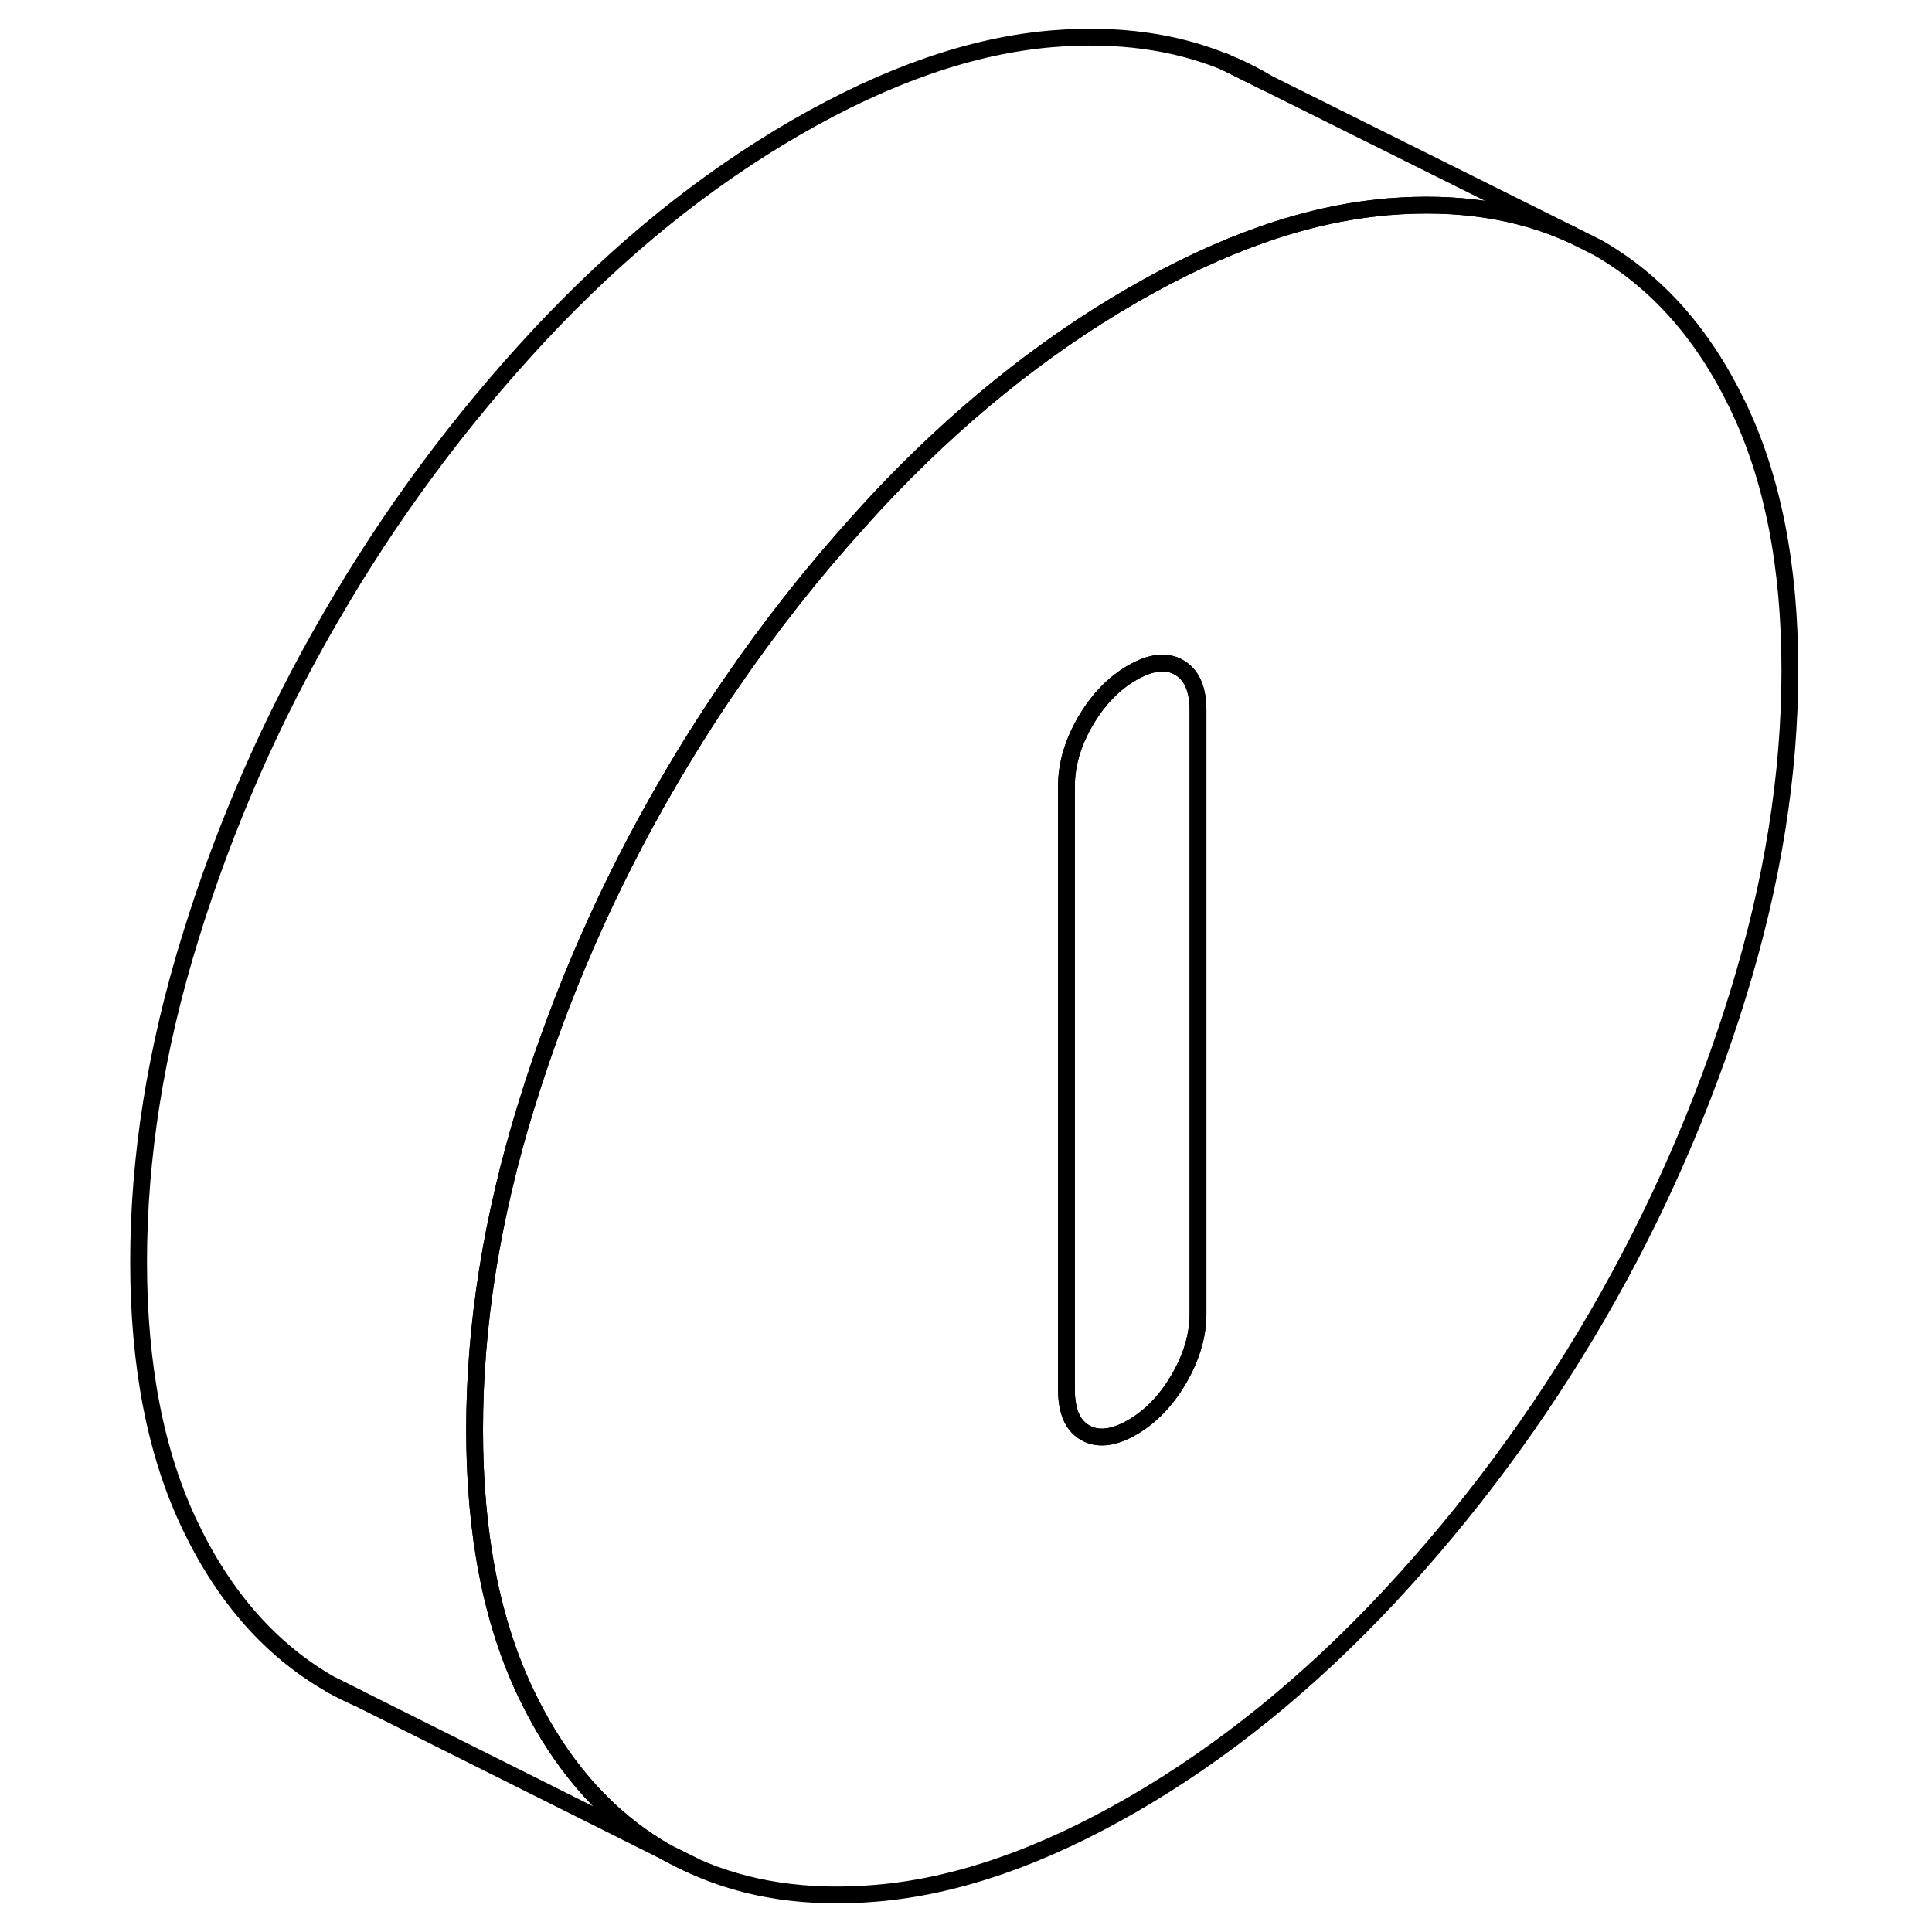 <svg width="48" height="48" viewBox="0 0 103 115" fill="none" xmlns="http://www.w3.org/2000/svg" stroke-width="1px"
     stroke-linecap="round" stroke-linejoin="round">
    <path d="M33.699 110.275C34.219 110.575 34.749 110.835 35.289 111.065L33.699 110.275Z" stroke="currentColor" stroke-linejoin="round"/>
    <path d="M97.45 24.165C95.4 19.885 92.61 16.745 89.09 14.735L87.53 13.955C84.36 12.515 80.74 11.975 76.66 12.305C76.6 12.305 76.54 12.305 76.48 12.325C71.76 12.735 66.74 14.495 61.39 17.585C55.98 20.715 50.89 24.825 46.12 29.935C45.79 30.295 45.46 30.655 45.14 31.015C42.36 34.085 39.81 37.325 37.48 40.735C36.14 42.675 34.89 44.665 33.7 46.715C30.17 52.785 27.38 59.155 25.33 65.805C23.27 72.455 22.25 78.895 22.25 85.105C22.25 91.315 23.27 96.565 25.33 100.845C25.64 101.485 25.96 102.095 26.29 102.675C28.23 106.035 30.69 108.565 33.7 110.275L35.29 111.065L35.34 111.095C38.49 112.505 42.08 113.035 46.12 112.695C50.89 112.305 55.98 110.545 61.39 107.425C66.81 104.295 71.89 100.175 76.66 95.075C81.42 89.965 85.56 84.375 89.09 78.295C92.61 72.215 95.4 65.855 97.45 59.205C99.51 52.545 100.54 46.115 100.54 39.905C100.54 33.695 99.51 28.445 97.45 24.165ZM65.31 78.215C65.31 79.485 64.93 80.765 64.18 82.065C63.43 83.355 62.5 84.325 61.39 84.965C60.28 85.605 59.35 85.705 58.6 85.285C58.13 85.015 57.81 84.585 57.64 83.995C57.53 83.625 57.48 83.215 57.48 82.735V46.795C57.48 45.525 57.85 44.235 58.6 42.945C59.35 41.655 60.28 40.685 61.39 40.045C62.5 39.405 63.43 39.295 64.18 39.725C64.93 40.155 65.31 41.005 65.31 42.275V78.215Z" stroke="currentColor" stroke-linejoin="round"/>
    <path d="M13.699 100.275C14.219 100.575 14.749 100.835 15.289 101.065L13.699 100.275ZM69.089 4.735C68.399 4.345 67.689 3.995 66.949 3.705L69.439 4.945C69.329 4.875 69.209 4.805 69.089 4.735Z" stroke="currentColor" stroke-linejoin="round"/>
    <path d="M65.309 42.275V78.215C65.309 79.485 64.928 80.765 64.178 82.065C63.428 83.355 62.499 84.325 61.389 84.965C60.279 85.605 59.349 85.705 58.599 85.285C58.129 85.015 57.809 84.585 57.639 83.995C57.529 83.625 57.478 83.215 57.478 82.735V46.795C57.478 45.525 57.849 44.235 58.599 42.945C59.349 41.655 60.279 40.685 61.389 40.045C62.499 39.405 63.428 39.295 64.178 39.725C64.928 40.155 65.309 41.005 65.309 42.275Z" stroke="currentColor" stroke-linejoin="round"/>
    <path d="M87.53 13.955C84.36 12.515 80.74 11.975 76.66 12.305C76.6 12.305 76.54 12.305 76.48 12.325C71.76 12.735 66.74 14.495 61.39 17.585C55.98 20.715 50.89 24.825 46.12 29.935C45.79 30.295 45.46 30.655 45.14 31.015C42.36 34.085 39.81 37.325 37.48 40.735C36.14 42.675 34.89 44.665 33.7 46.715C30.17 52.785 27.38 59.155 25.33 65.805C23.27 72.455 22.25 78.895 22.25 85.105C22.25 91.315 23.27 96.565 25.33 100.845C25.64 101.485 25.96 102.095 26.29 102.675C28.23 106.035 30.69 108.565 33.7 110.275L15.29 101.065L13.7 100.275C10.17 98.265 7.38 95.125 5.33 90.845C3.27 86.565 2.25 81.315 2.25 75.105C2.25 68.895 3.27 62.455 5.33 55.805C7.38 49.155 10.17 42.785 13.7 36.715C17.22 30.635 21.36 25.045 26.12 19.935C30.89 14.825 35.98 10.715 41.39 7.585C46.81 4.455 51.89 2.695 56.66 2.305C60.49 1.995 63.92 2.455 66.95 3.705L69.44 4.945L87.53 13.955Z" stroke="currentColor" stroke-linejoin="round"/>
    <path d="M66.95 3.705L66.83 3.645" stroke="currentColor" stroke-linejoin="round"/>
</svg>